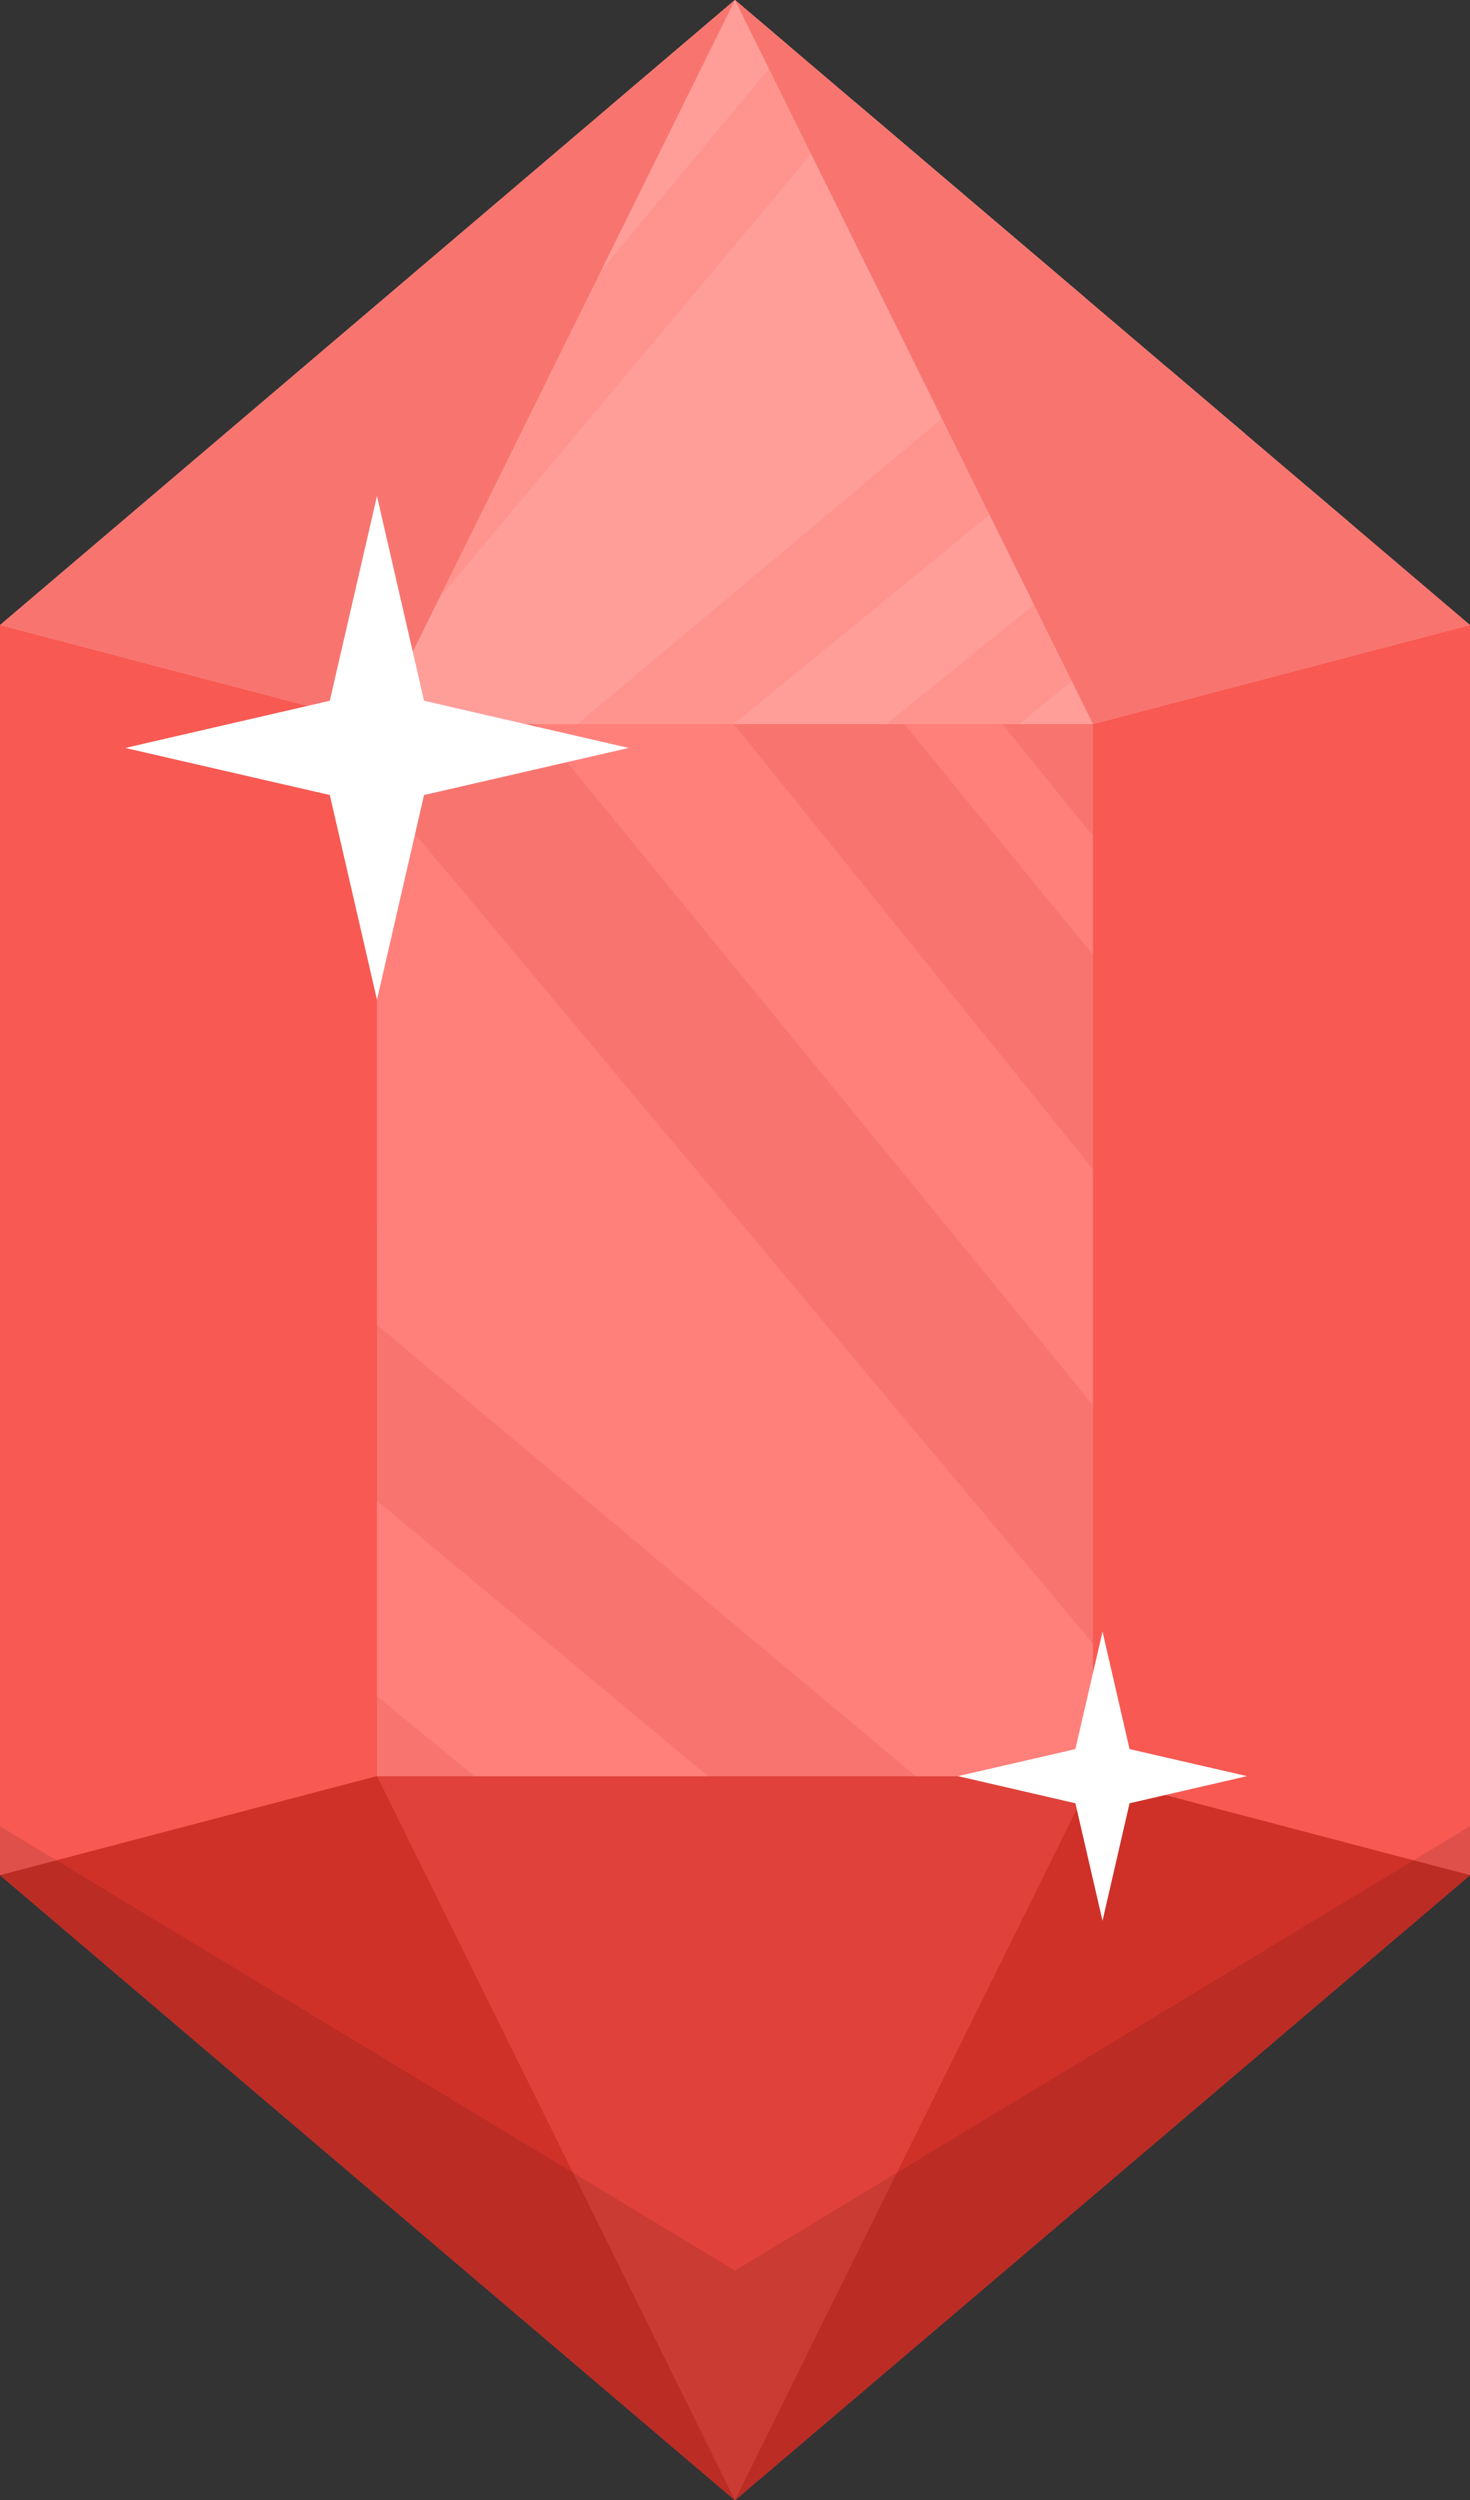 <svg xmlns="http://www.w3.org/2000/svg" viewBox="0 0 128.41 218.32"><rect x="0" y="0" width="128.41" height="218.32" fill="#333333" stroke="none"/><defs><style>.cls-1{isolation:isolate;}.cls-2{fill:#e0413a;}.cls-3{fill:#ff948f;}.cls-4{fill:#ff9e99;}.cls-5{fill:#f8756f;}.cls-6{fill:#ff807a;}.cls-7{fill:#f85952;}.cls-8{fill:#cf3129;}.cls-9{fill:#fff;}.cls-10{opacity:0.1;mix-blend-mode:multiply;}</style></defs><title>6</title><g class="cls-1"><g id="Layer_2" data-name="Layer 2"><g id="OBJECTS"><polygon class="cls-2" points="0 112.28 0 163.74 64.2 218.32 128.41 163.74 128.41 112.28 0 112.28"/><polygon class="cls-3" points="128.41 107.28 128.41 54.58 64.2 0 0 54.58 0 107.28 128.41 107.28"/><polygon class="cls-4" points="0 80.98 2.61 83.59 68.86 3.96 64.2 0 53.24 9.32 0 74.19 0 80.98"/><polygon class="cls-4" points="14.11 93.64 94.83 26.03 74.67 8.9 8.44 87.97 14.11 93.64"/><polygon class="cls-4" points="117.77 45.53 114.28 42.57 35.21 107.28 41.31 107.28 117.77 45.53"/><polygon class="cls-4" points="108.78 37.89 102.05 32.17 17.92 101.02 23.59 106.69 108.78 37.89"/><rect class="cls-5" x="32.93" y="63.23" width="62.56" height="91.87"/><polygon class="cls-6" points="32.93 68.86 32.93 115.68 79.98 155.09 95.48 155.09 95.48 143.54 32.93 68.86"/><polygon class="cls-6" points="61.83 155.09 32.93 131.05 32.93 148.1 41.44 155.09 61.83 155.09"/><polygon class="cls-6" points="87.56 63.23 79 63.23 95.48 83.37 95.48 73.03 87.56 63.23"/><polygon class="cls-6" points="64.09 63.23 46.82 63.23 95.48 122.69 95.48 102.11 64.09 63.23"/><polygon class="cls-7" points="32.93 63.23 0 54.58 0 163.74 32.93 155.09 32.93 63.23"/><polygon class="cls-7" points="95.48 63.23 128.41 54.58 128.41 163.74 95.48 155.09 95.48 63.23"/><polygon class="cls-5" points="32.93 63.23 64.2 0 0 54.58 32.93 63.23"/><polygon class="cls-5" points="95.48 63.23 64.2 0 128.41 54.58 95.48 63.23"/><polygon class="cls-8" points="64.2 218.32 32.93 155.09 0 163.74 64.2 218.32"/><polygon class="cls-8" points="64.2 218.32 95.48 155.09 128.41 163.74 64.2 218.32"/><polygon class="cls-9" points="37.04 61.19 54.92 65.31 37.04 69.42 32.93 87.3 28.81 69.42 10.94 65.31 28.81 61.19 32.93 43.32 37.04 61.19"/><polygon class="cls-9" points="98.67 152.73 108.93 155.09 98.67 157.46 96.31 167.72 93.94 157.46 83.68 155.09 93.94 152.73 96.31 142.47 98.67 152.73"/><polygon class="cls-10" points="0 159.46 0 163.74 64.2 218.32 128.41 163.74 128.41 159.46 64.2 198.27 0 159.46"/></g></g></g></svg>